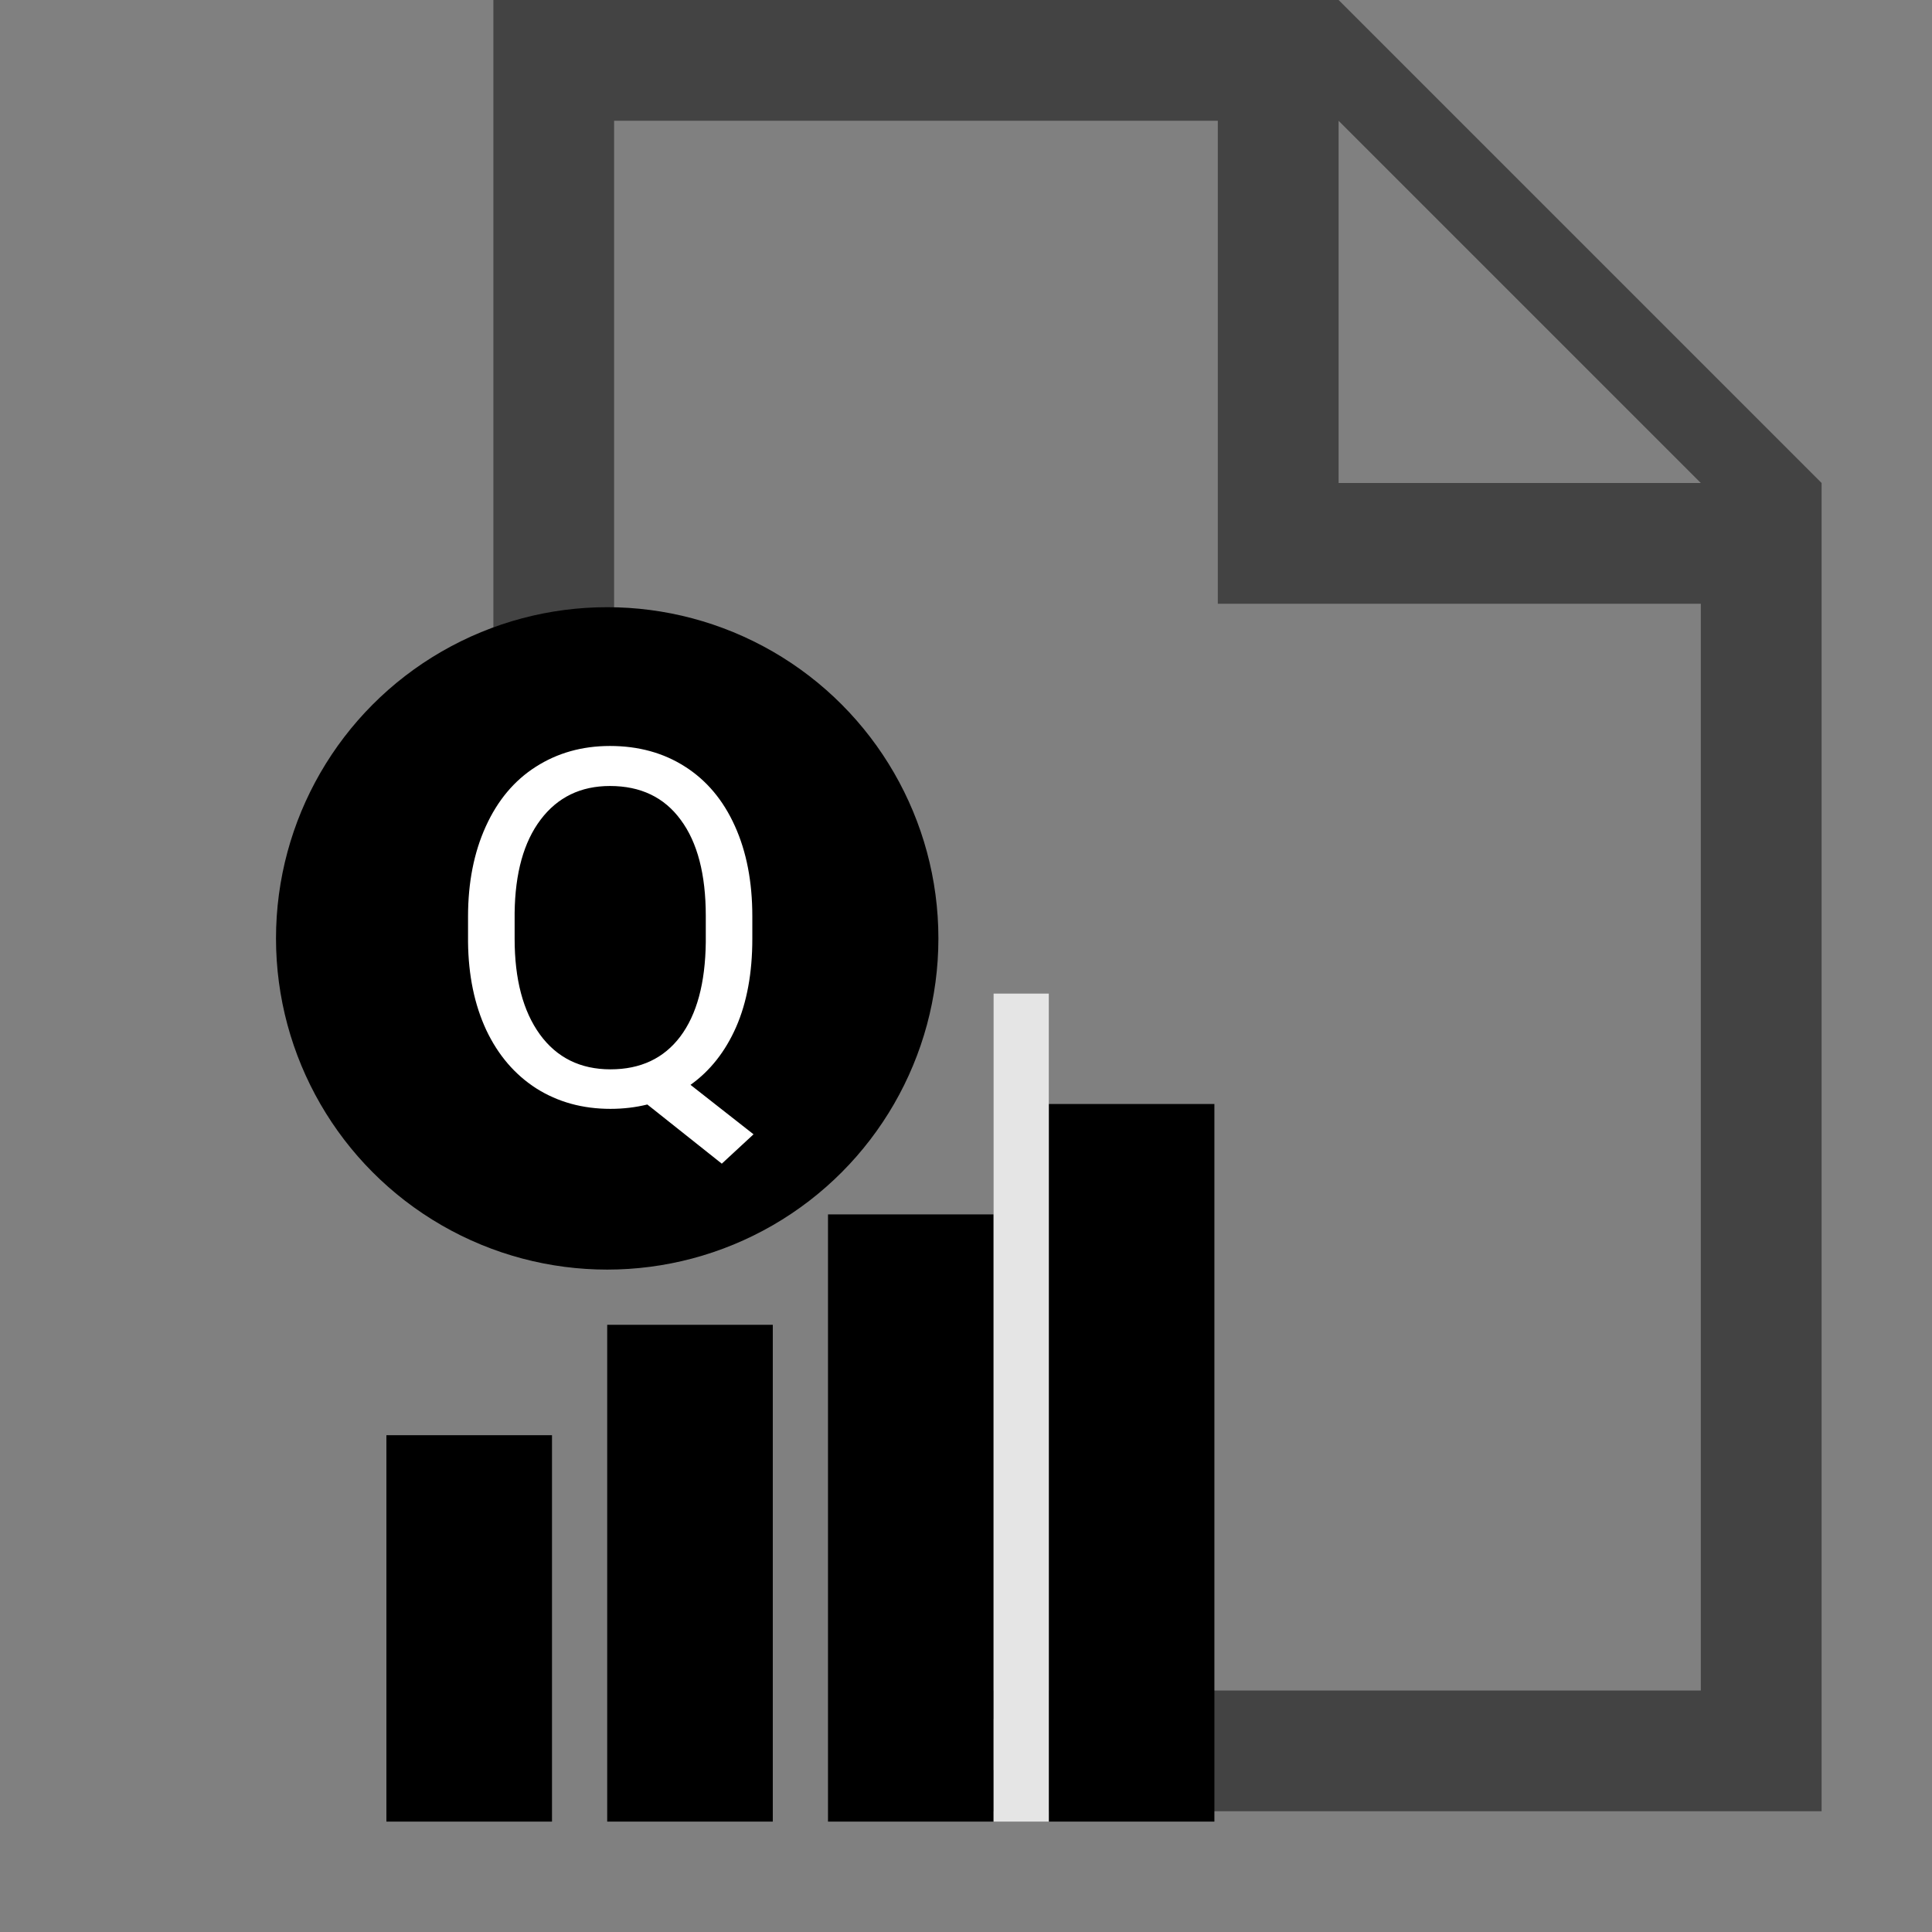 <svg width="35" height="35" viewBox="0 0 35 35" fill="none" xmlns="http://www.w3.org/2000/svg">
  <rect x="0" y="0" width="35" height="35" fill="#808080" stroke="none"/>
  <path d="M24.25 0H8.938V13.125H10.469L10.906 14.656L11.125 14.875V2.188H22.062V10.938H30.812V30.625H17.688L18.344 31.719L17.25 32.812H33V8.75L24.25 0ZM24.25 8.75V2.188L30.812 8.75H24.25Z" fill="#434343"/>
  <rect x="7" y="26" width="3" height="7" fill="black"/>
  <rect x="11" y="24" width="3" height="9" fill="black"/>
  <rect x="15" y="22" width="3" height="11" fill="black"/>
  <rect x="19" y="20" width="3" height="13" fill="black"/>
  <circle cx="11" cy="17" r="6" fill="black"/>
  <path d="M13.629 17.007C13.629 17.625 13.531 18.159 13.335 18.607C13.139 19.052 12.863 19.401 12.509 19.653L13.651 20.549L13.076 21.081L11.727 20.009C11.516 20.061 11.293 20.088 11.059 20.088C10.555 20.088 10.108 19.965 9.718 19.719C9.329 19.47 9.025 19.117 8.809 18.66C8.595 18.2 8.485 17.668 8.479 17.064V16.603C8.479 15.988 8.586 15.444 8.8 14.973C9.014 14.501 9.315 14.141 9.705 13.892C10.098 13.64 10.546 13.514 11.05 13.514C11.565 13.514 12.018 13.638 12.408 13.887C12.8 14.136 13.102 14.495 13.313 14.964C13.524 15.43 13.629 15.975 13.629 16.599V17.007ZM12.786 16.594C12.786 15.841 12.635 15.261 12.333 14.854C12.034 14.444 11.606 14.239 11.05 14.239C10.52 14.239 10.101 14.442 9.793 14.85C9.488 15.254 9.332 15.816 9.323 16.537V17.007C9.323 17.74 9.475 18.317 9.78 18.739C10.087 19.161 10.514 19.372 11.059 19.372C11.604 19.372 12.025 19.174 12.324 18.778C12.623 18.38 12.777 17.81 12.786 17.069V16.594Z" fill="white"/>
  <rect x="18" y="18" width="1" height="15" fill="#E5E5E5"/>
</svg>

